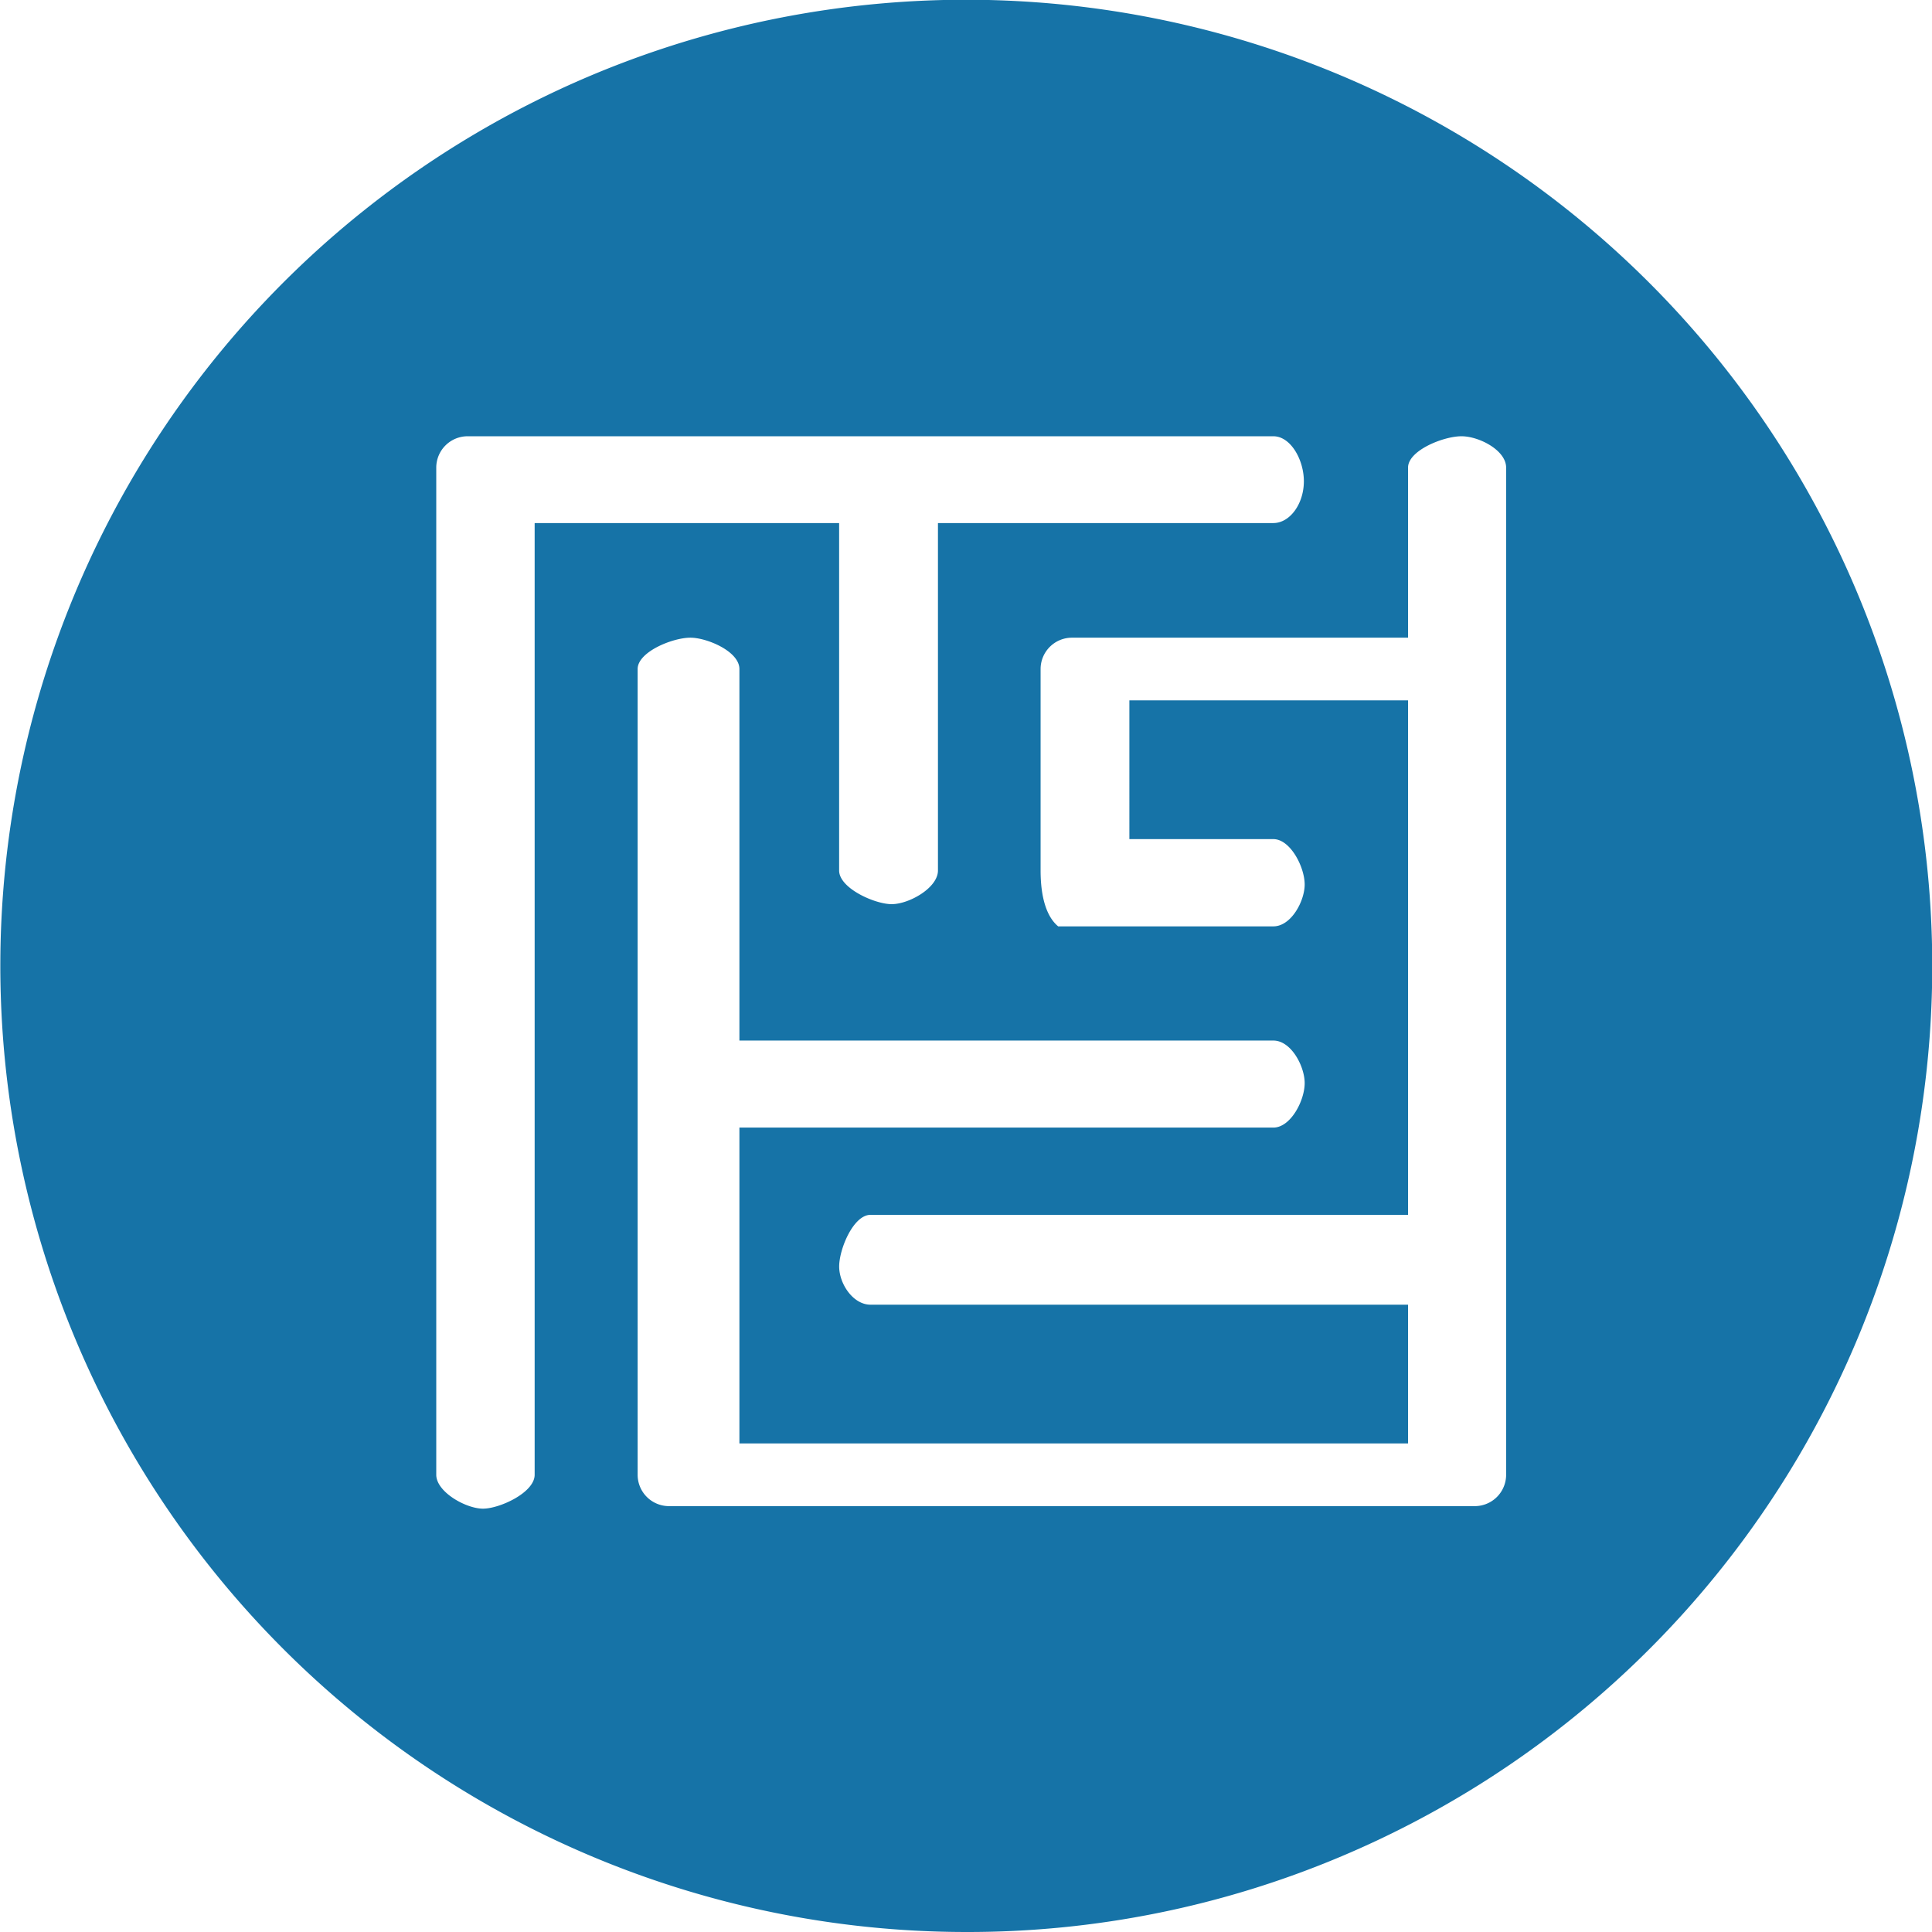 <svg xmlns="http://www.w3.org/2000/svg" width="124" height="124" viewBox="0 0 124 124">
  <path id="Exclusion_6" data-name="Exclusion 6" d="M62,124A62.016,62.016,0,0,1,37.867,4.872,62.016,62.016,0,0,1,86.133,119.128,61.611,61.611,0,0,1,62,124ZM30.011,28A2.014,2.014,0,0,0,28,30.011V94.655c0,1.1,1.9,2.174,3,2.174,1.063,0,3.315-1.028,3.315-2.174V33.571H53.857v22.3c0,1.138,2.29,2.16,3.371,2.16,1.118,0,2.972-1.046,2.972-2.16v-22.3H81.726c1.062,0,1.959-1.23,1.959-2.686,0-1.362-.838-2.885-1.959-2.885Zm14.3,12.928c-1.144,0-3.386.911-3.386,2.012V94.655a2.014,2.014,0,0,0,2.012,2.012H94.655a2.014,2.014,0,0,0,2.012-2.012V30.011C96.666,28.9,94.932,28,93.8,28c-1.158,0-3.428.911-3.428,2.011V40.928H68.8a2.014,2.014,0,0,0-2.012,2.012V55.868c0,1.739.39,2.98,1.129,3.588H81.726c1.148,0,2.011-1.629,2.011-2.686,0-1.124-.921-2.914-2.011-2.914h-9.24V44.951H90.372V77.971h-34.5c-1.1,0-2.012,2.195-2.012,3.315s.9,2.452,2.012,2.452h34.5v8.906H47.457V72.371H81.726c1.11,0,2.011-1.729,2.011-2.857,0-1.073-.864-2.729-2.011-2.729H47.457V42.94C47.457,41.8,45.362,40.928,44.314,40.928Z" fill="#1673a7"/>
</svg>
